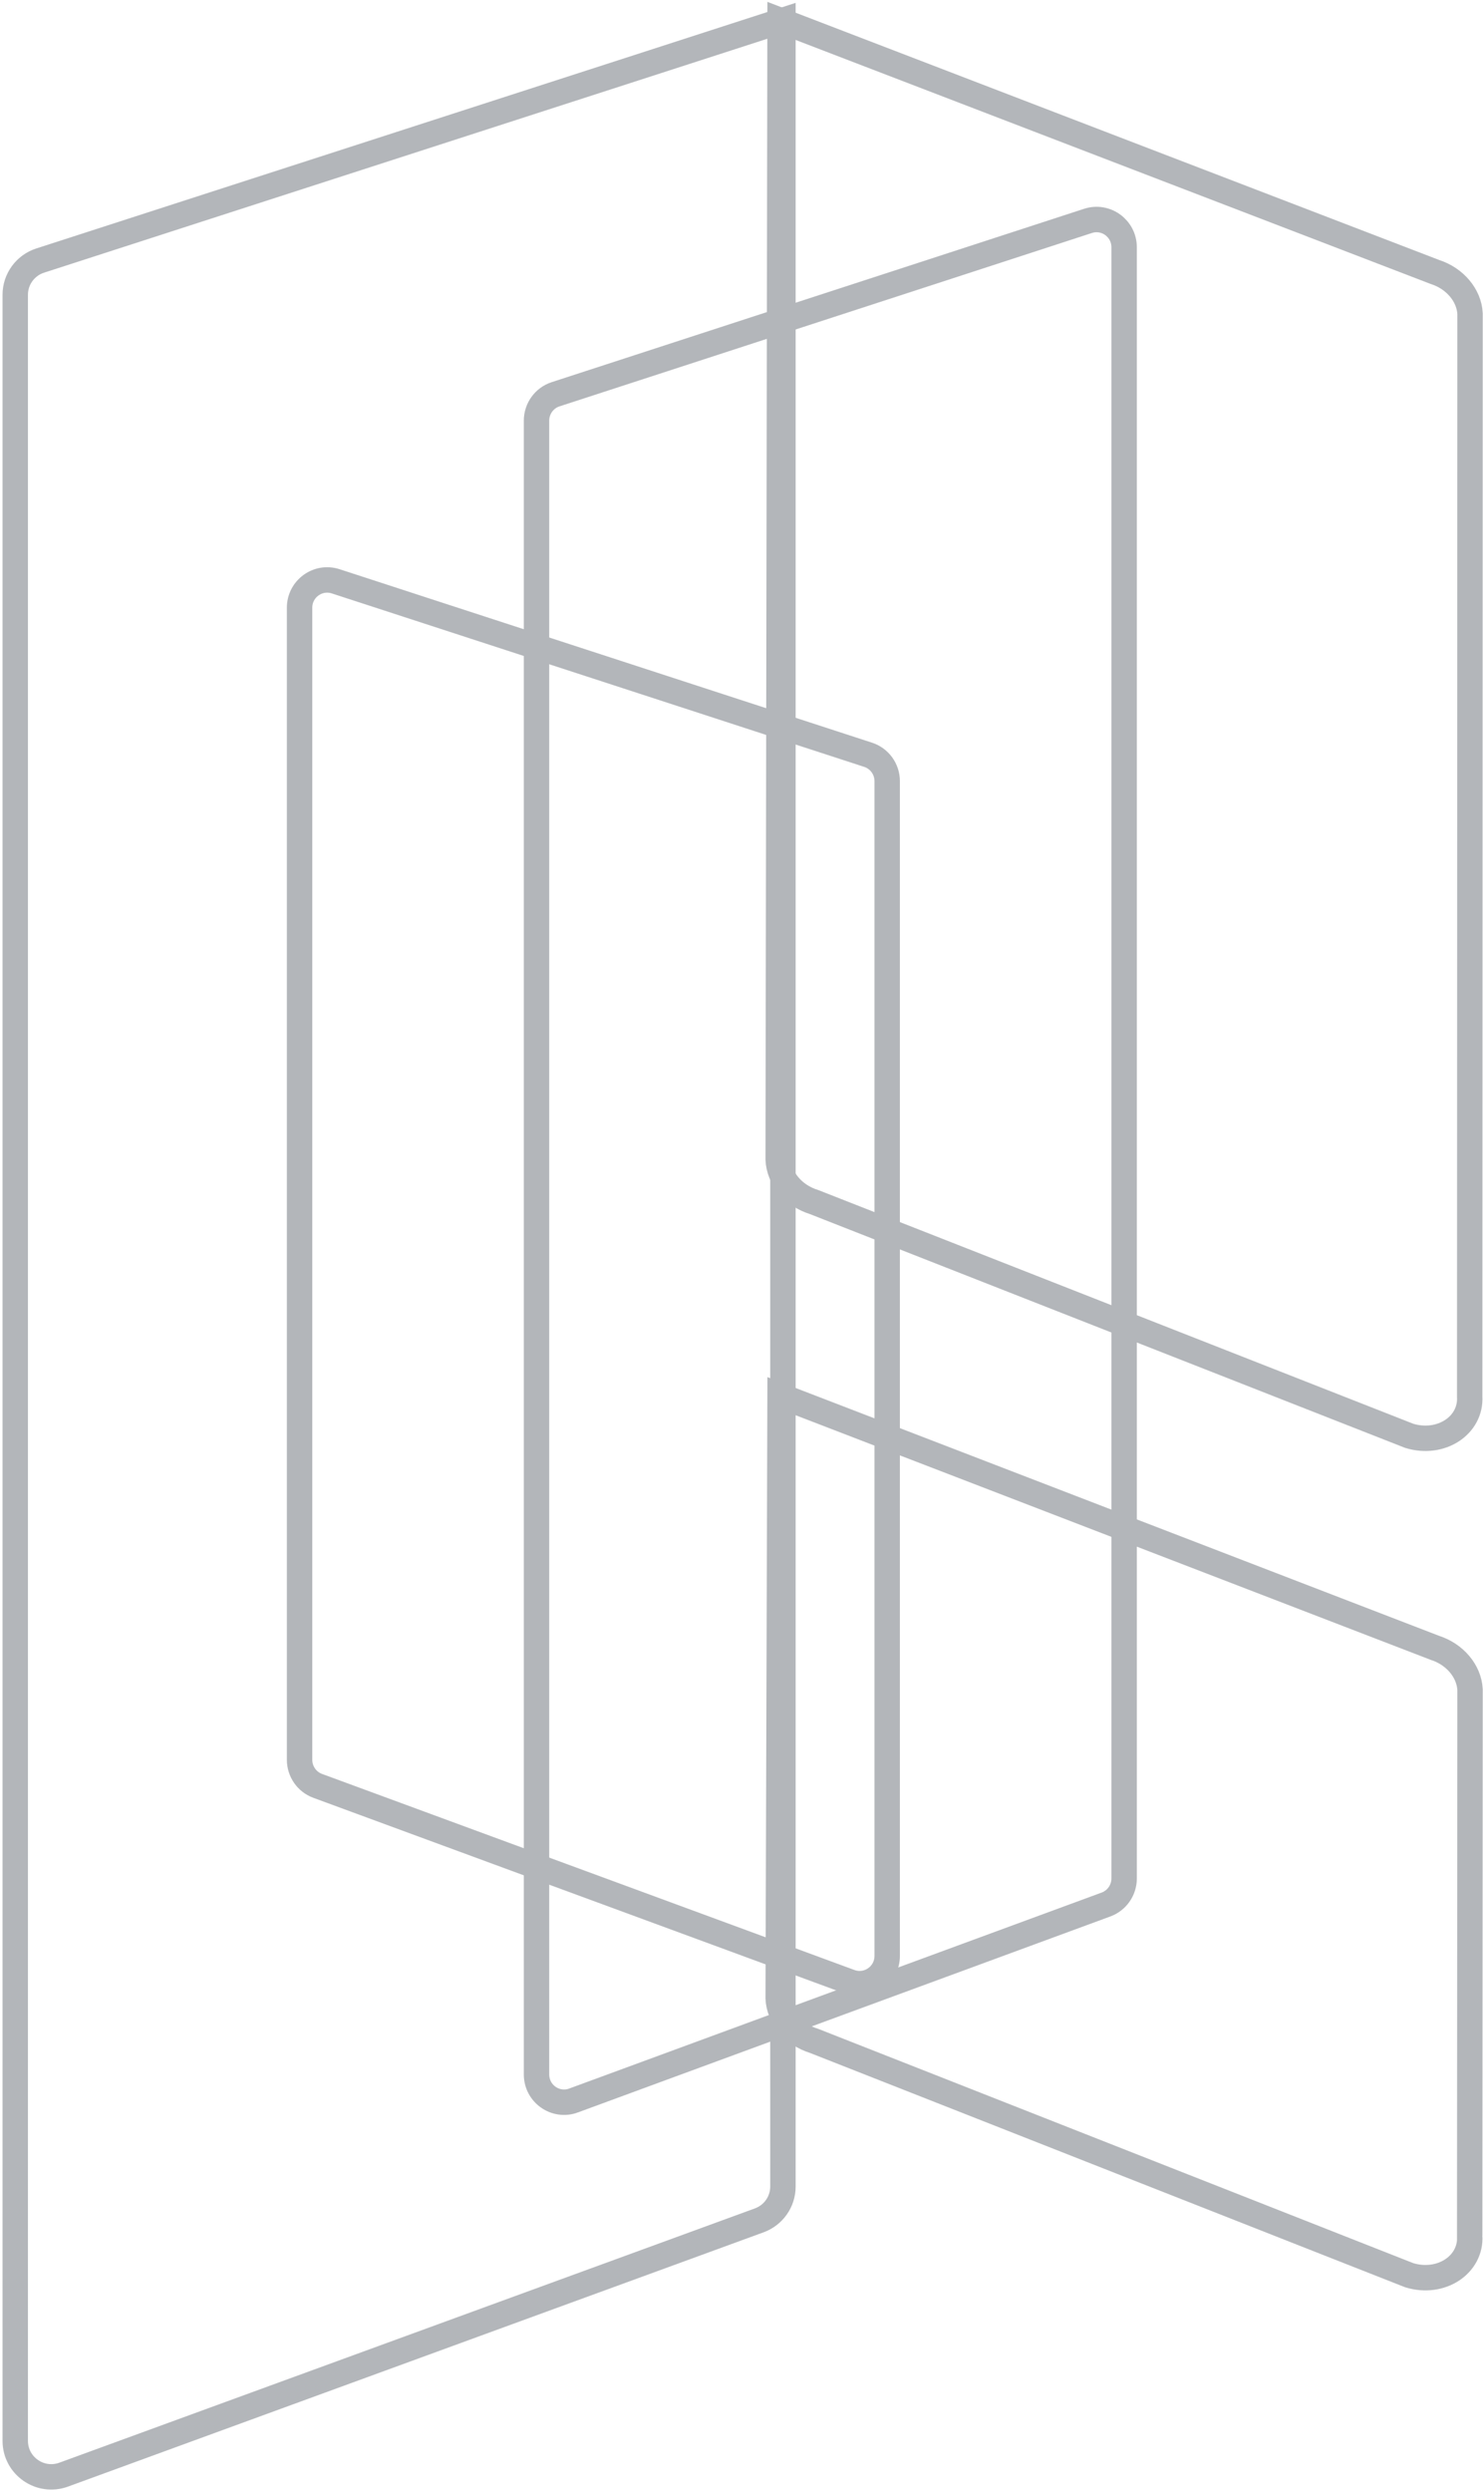 <svg width="292" height="490" viewBox="0 0 292 490" fill="none" xmlns="http://www.w3.org/2000/svg">
<path d="M12.53 486.563L149.402 436.563C152.196 435.54 154.054 432.888 154.054 429.918V4L7.906 51.231C4.98 52.175 3 54.896 3 57.961V479.918C3 484.836 7.901 488.252 12.53 486.563Z" stroke="#B3B6BA" stroke-width="5" stroke-miterlimit="10"/>
<path d="M289.186 274.567L289.257 61.661C289.049 58.029 286.262 54.735 282.344 53.476L153.489 4L153.122 227.986C153.273 231.713 156.14 235.11 160.181 236.346L277.284 282.311C283.499 284.214 289.516 280.3 289.186 274.567Z" stroke="#B3B6BA" stroke-width="5" stroke-miterlimit="10"/>
<path d="M167.273 389.69L62.509 351.138C60.372 350.349 58.946 348.305 58.946 346.016V119.485C58.946 115.782 62.542 113.155 66.049 114.297L170.813 148.403C173.053 149.132 174.568 151.227 174.568 153.591V384.568C174.568 388.36 170.813 390.992 167.273 389.69Z" stroke="#B3B6BA" stroke-width="5" stroke-miterlimit="10"/>
<path d="M289.186 439.593L289.257 332.203C289.049 328.562 286.262 325.26 282.343 323.998L153.489 274.405L153.122 392.897C153.273 396.632 156.14 400.038 160.181 401.276L277.288 447.351C283.503 449.258 289.521 445.335 289.191 439.588L289.186 439.593Z" stroke="#B3B6BA" stroke-width="5" stroke-miterlimit="10"/>
<path d="M112.862 412.996L217.626 374.465C219.763 373.676 221.189 371.633 221.189 369.345V48.617C221.189 44.916 217.593 42.29 214.086 43.432L109.322 77.52C107.083 78.248 105.568 80.343 105.568 82.706V407.882C105.568 411.672 109.322 414.302 112.862 413.001V412.996Z" stroke="#B3B6BA" stroke-width="5" stroke-miterlimit="10"/>
</svg>
